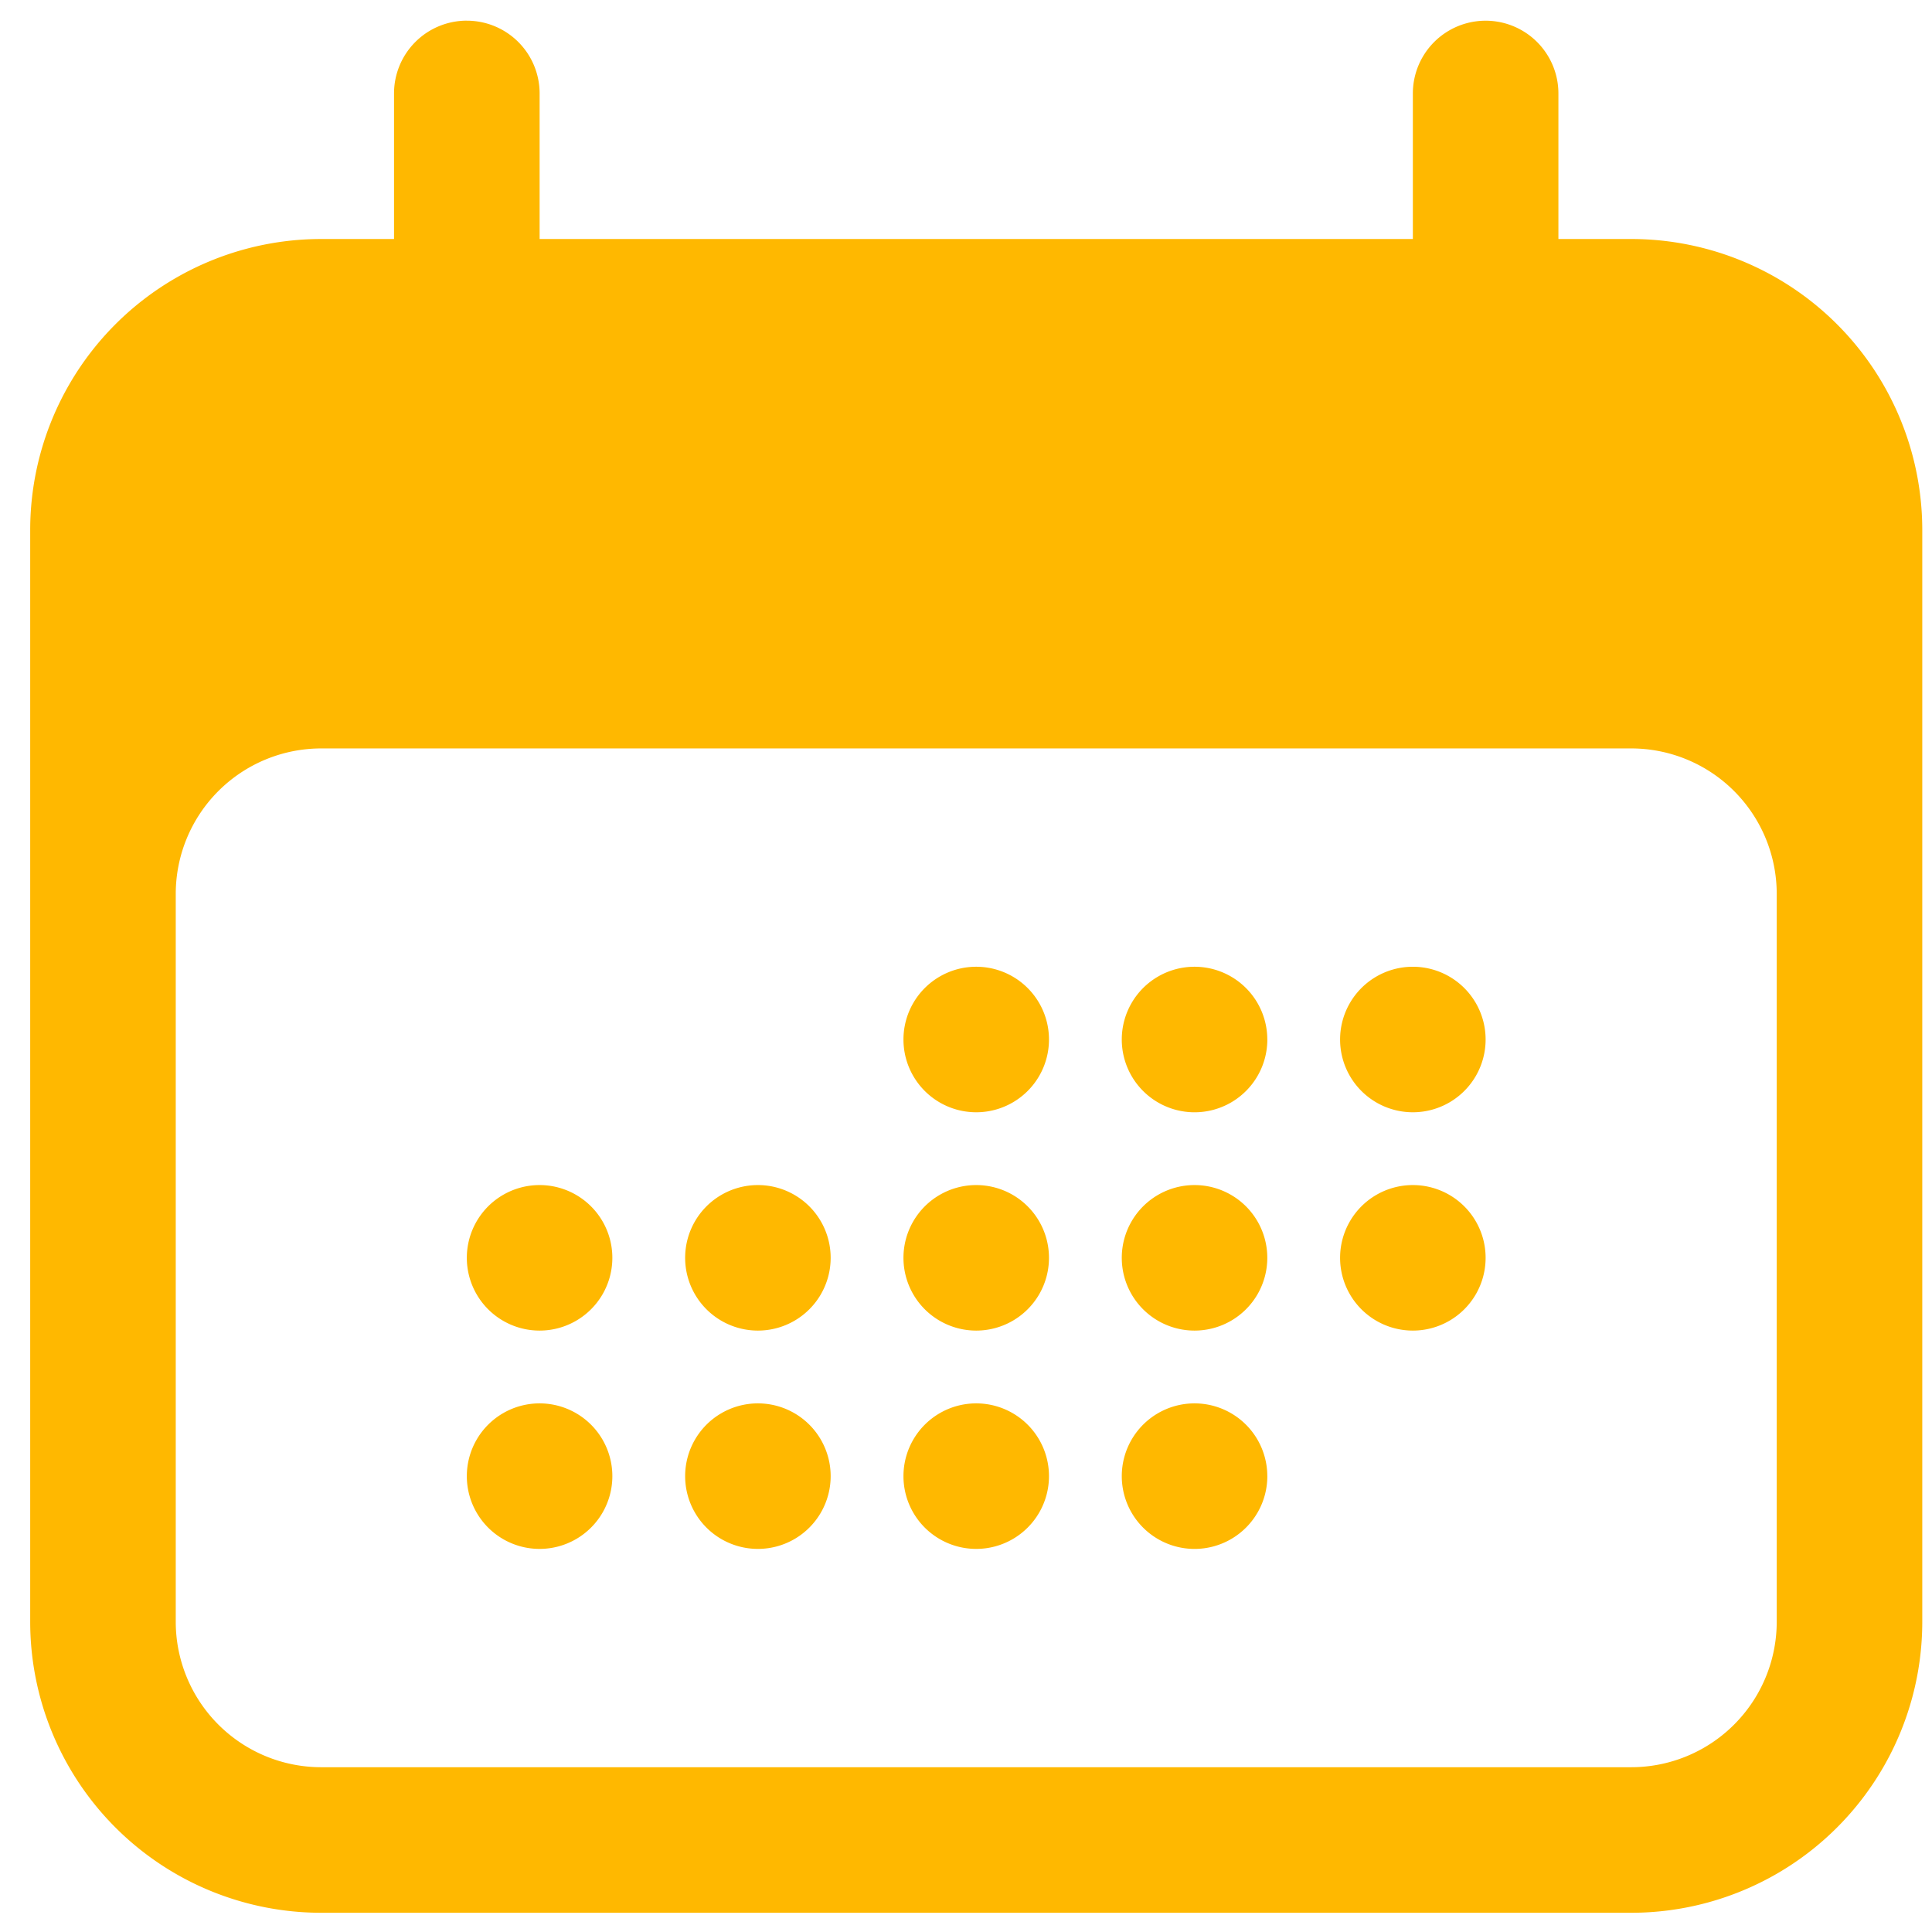 <svg width="62" height="62" fill="none" xmlns="http://www.w3.org/2000/svg"><path d="M33.663 33.359a2.335 2.335 0 11-4.67 0 2.335 2.335 0 014.67 0zM17.316 42.7a2.335 2.335 0 100-4.67 2.335 2.335 0 000 4.67zm2.335 4.671a2.335 2.335 0 11-4.67 0 2.335 2.335 0 014.67 0zm4.671-4.671a2.335 2.335 0 100-4.67 2.335 2.335 0 000 4.67zm2.335 4.671a2.335 2.335 0 11-4.67 0 2.335 2.335 0 014.67 0zm4.671-4.671a2.335 2.335 0 100-4.67 2.335 2.335 0 000 4.67zm2.335 4.671a2.335 2.335 0 11-4.67 0 2.335 2.335 0 014.67 0zm4.671-4.671a2.335 2.335 0 100-4.67 2.335 2.335 0 000 4.67zm2.336 4.671a2.335 2.335 0 11-4.671 0 2.335 2.335 0 014.67 0zm4.67-4.671a2.335 2.335 0 100-4.67 2.335 2.335 0 000 4.67zm-4.67-9.341a2.335 2.335 0 11-4.671 0 2.335 2.335 0 014.67 0zm4.67 2.335a2.335 2.335 0 100-4.67 2.335 2.335 0 000 4.67z" fill="#FFB800"/><path fill-rule="evenodd" clip-rule="evenodd" d="M14.98.664A2.335 2.335 0 0117.317 3v4.67H45.34V3a2.335 2.335 0 114.671 0v4.67h2.335a9.341 9.341 0 019.342 9.342v35.03a9.341 9.341 0 01-9.342 9.341H10.31a9.341 9.341 0 01-9.341-9.341v-35.03a9.341 9.341 0 019.34-9.342h2.336V3A2.335 2.335 0 0114.981.663zm42.037 28.024a4.67 4.67 0 00-4.67-4.67H10.31a4.67 4.67 0 00-4.67 4.67v23.354a4.67 4.67 0 004.67 4.67h42.036a4.67 4.67 0 004.671-4.67V28.688z" fill="#FFB800"/></svg>